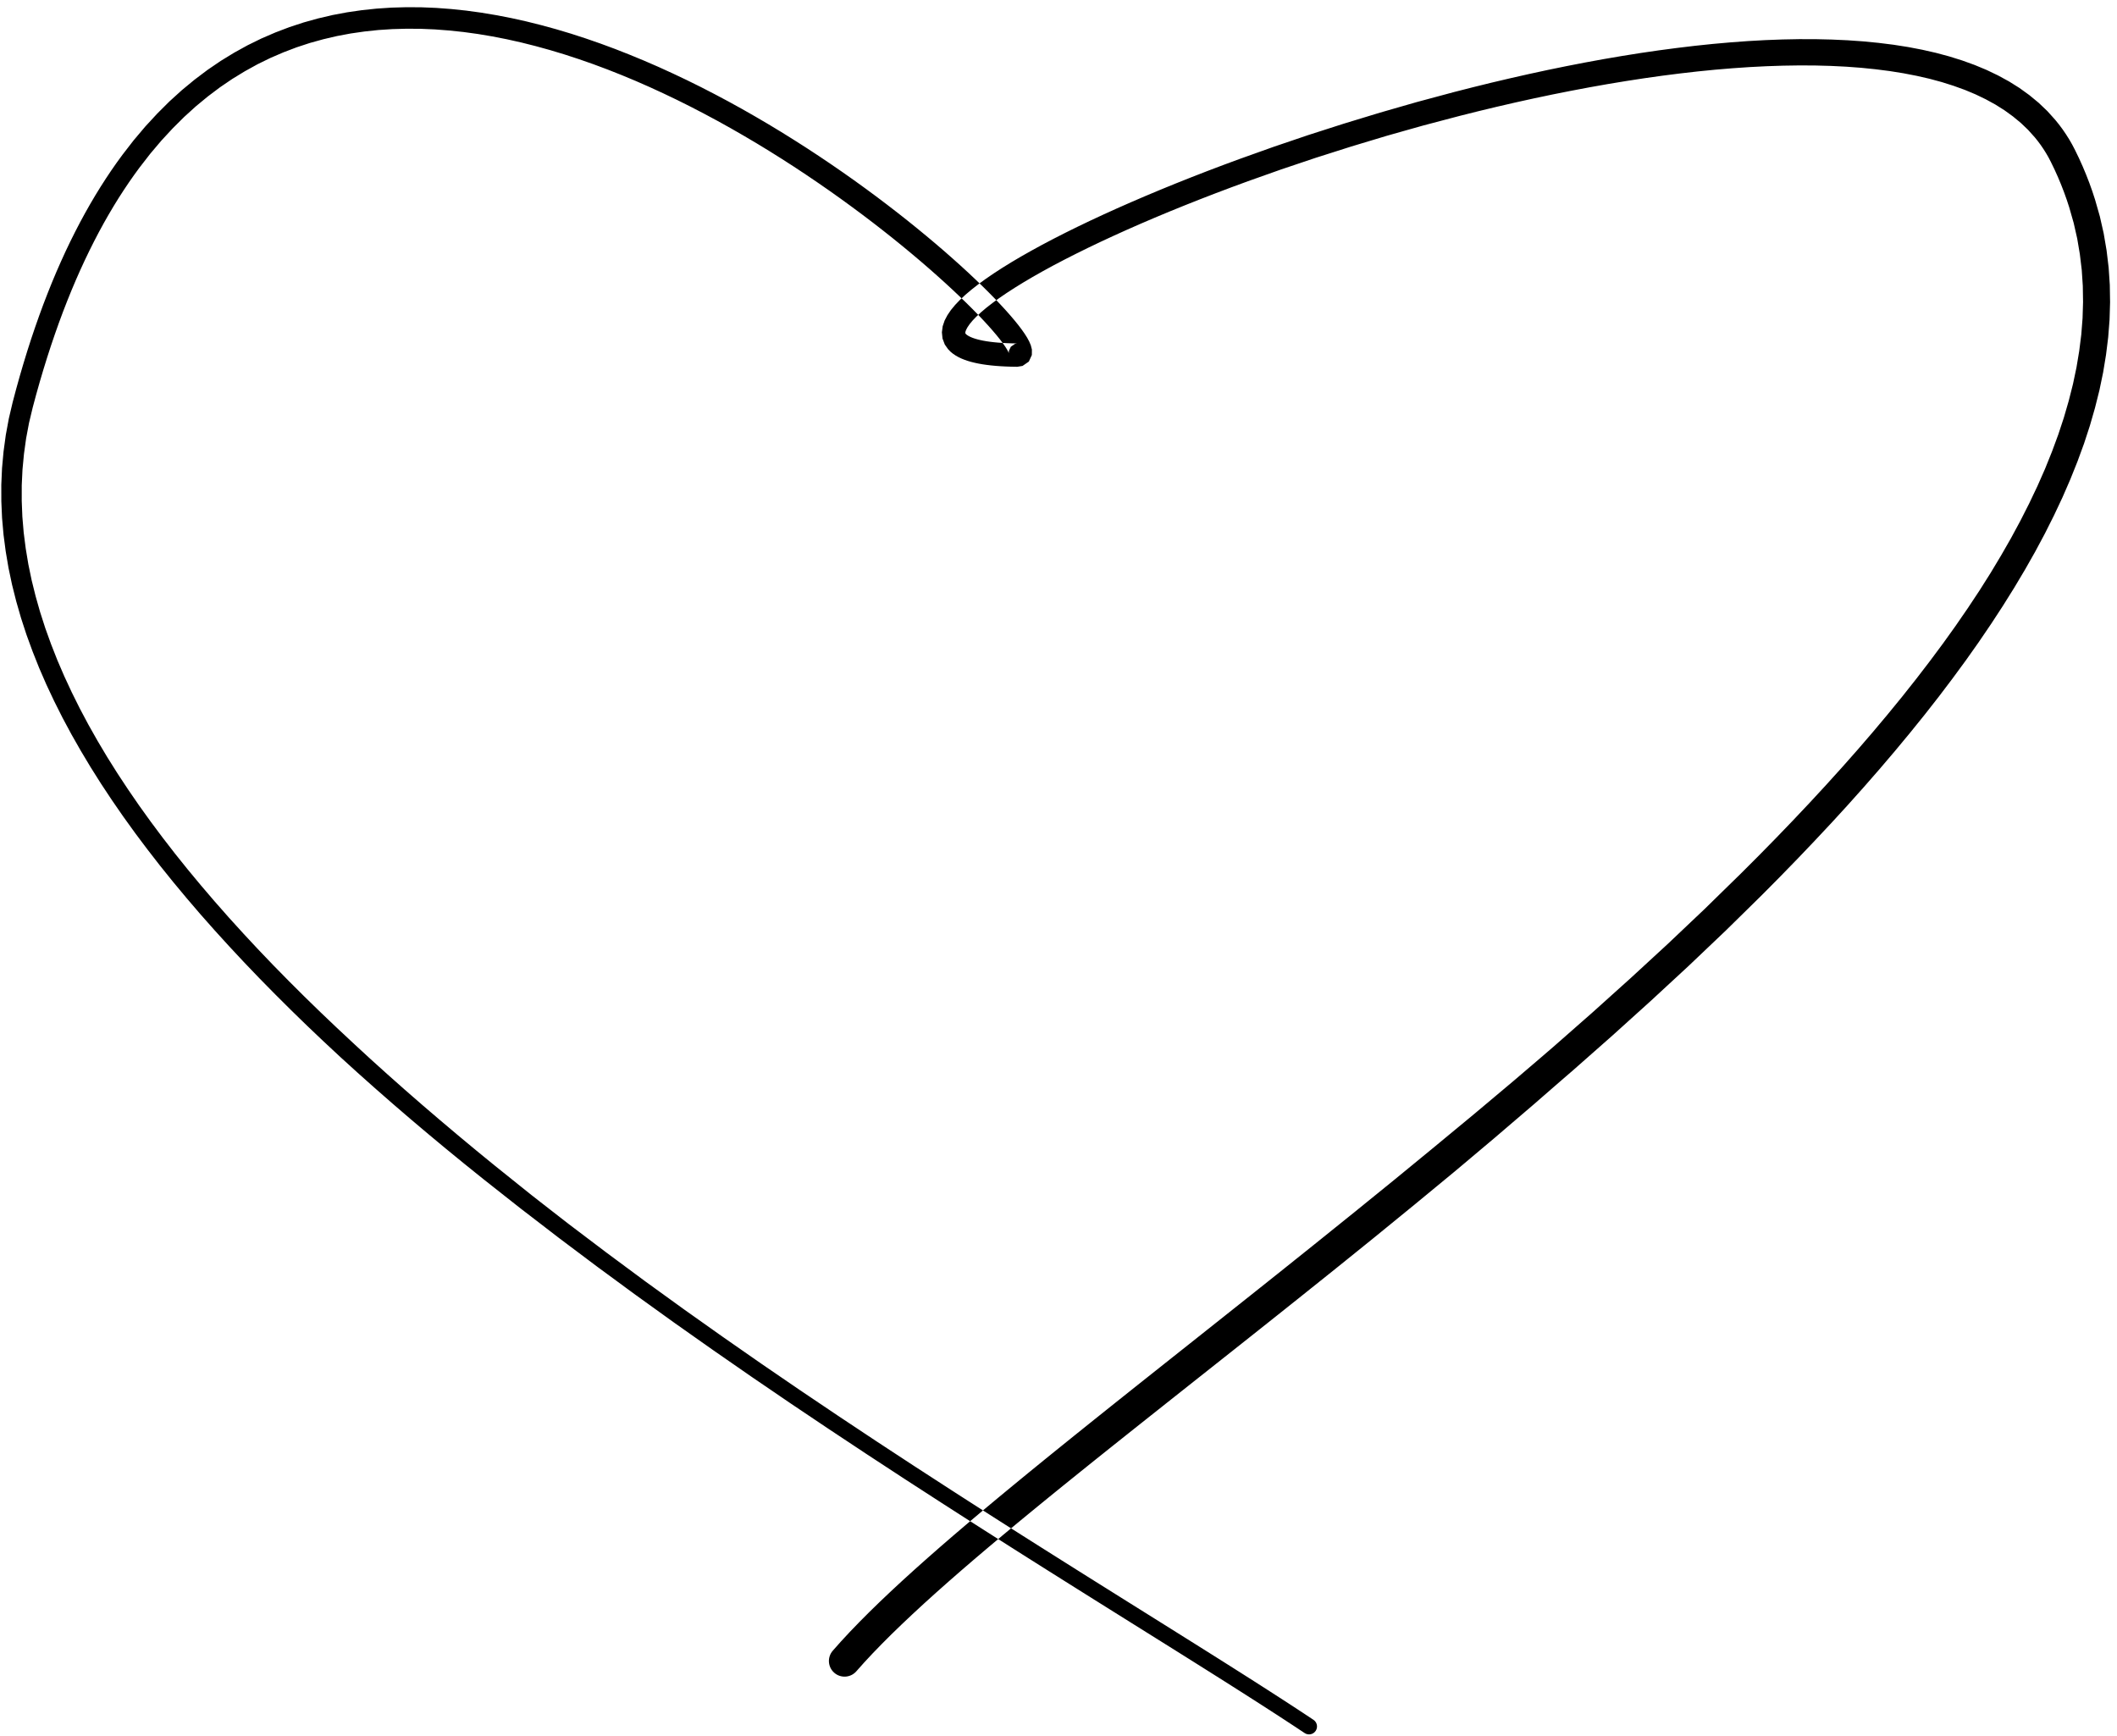 <?xml version="1.0" encoding="UTF-8"?>
<svg width="222px" height="182px" viewBox="0 0 222 182" version="1.1" xmlns="http://www.w3.org/2000/svg" xmlns:xlink="http://www.w3.org/1999/xlink">
    <title>122</title>
    <g id="Page-1" stroke="none" stroke-width="1" fill="none" fill-rule="evenodd">
        <g id="122" transform="translate(0.136, 0.756)" fill="currentColor">
            <path d="M89.655,174.509 L90.486,173.576 L91.372,172.625 L92.327,171.64 L93.341,170.626 L94.419,169.582 L95.558,168.507 L96.75,167.405 L98,166.275 L99.306,165.116 L100.661,163.933 L102.067,162.723 L103.523,161.487 L105.023,160.227 L105.794,159.586 L106.567,158.944 L107.362,158.289 L108.157,157.635 L108.971,156.969 L109.785,156.304 L110.619,155.627 L111.454,154.95 L112.307,154.262 L113.161,153.573 L114.031,152.874 L114.902,152.175 L115.789,151.466 L116.678,150.756 L117.582,150.036 L118.487,149.315 L119.405,148.586 L120.324,147.856 L121.257,147.116 L122.19,146.375 L123.137,145.625 L124.085,144.874 L125.043,144.115 L126.002,143.356 L126.973,142.587 L127.944,141.818 L128.926,141.041 L129.908,140.263 L130.899,139.477 L131.891,138.69 L132.891,137.895 L133.891,137.1 L134.9,136.296 L135.909,135.491 L136.928,134.676 L137.946,133.862 L138.963,133.048 L139.983,132.231 L141.015,131.4 L142.044,130.57 L143.072,129.74 L144.103,128.907 L145.141,128.059 L146.177,127.214 L147.212,126.369 L148.251,125.521 L149.293,124.661 L150.332,123.804 L151.371,122.947 L152.414,122.086 L153.457,121.21 L154.493,120.337 L155.53,119.464 L156.572,118.587 L157.61,117.698 L158.643,116.814 L159.676,115.93 L160.715,115.041 L161.747,114.142 L162.774,113.248 L163.802,112.356 L164.839,111.46 L165.865,110.555 L166.885,109.655 L167.905,108.755 L168.932,107.849 L169.945,106.934 L170.95,106.026 L171.956,105.118 L172.969,104.203 L173.966,103.281 L174.956,102.366 L175.946,101.451 L176.944,100.528 L177.922,99.598 L178.891,98.676 L179.86,97.755 L180.838,96.824 L181.792,95.887 L182.736,94.96 L183.68,94.032 L184.63,93.097 L185.561,92.159 L186.49,91.222 L187.404,90.282 L188.319,89.343 L189.218,88.401 L190.116,87.46 L190.999,86.517 L191.883,85.574 L192.749,84.629 L193.615,83.683 L194.461,82.736 L195.308,81.789 L196.136,80.841 L196.965,79.892 L197.774,78.942 L198.583,77.992 L199.371,77.042 L200.159,76.091 L200.926,75.141 L201.694,74.19 L202.439,73.238 L203.184,72.286 L203.905,71.334 L204.625,70.382 L205.323,69.431 L206.022,68.479 L206.695,67.527 L207.368,66.574 L208.014,65.623 L208.66,64.672 L209.281,63.722 L209.902,62.77 L210.496,61.82 L211.09,60.869 L211.655,59.92 L212.22,58.972 L212.757,58.025 L213.294,57.077 L213.801,56.13 L214.308,55.182 L214.782,54.237 L215.256,53.292 L215.7,52.349 L216.144,51.405 L216.555,50.462 L216.968,49.512 L217.718,47.639 L218.405,45.763 L219.018,43.889 L219.555,42.022 L220.022,40.159 L220.409,38.3 L220.713,36.449 L220.941,34.605 L221.084,32.765 L221.138,30.935 L221.109,29.114 L220.987,27.299 L220.771,25.498 L220.466,23.707 L220.062,21.926 L219.563,20.179 L219.271,19.286 L218.958,18.411 L218.62,17.542 L218.258,16.677 L217.869,15.815 L217.454,14.959 L217.16,14.397 L216.844,13.848 L216.508,13.317 L216.155,12.801 L215.78,12.298 L215.372,11.794 L214.554,10.887 L213.644,10.02 L212.671,9.218 L211.639,8.472 L210.542,7.784 L209.391,7.156 L208.189,6.579 L206.931,6.055 L205.626,5.584 L204.275,5.161 L202.875,4.785 L201.433,4.458 L199.951,4.174 L198.425,3.935 L196.861,3.74 L195.263,3.583 L193.627,3.468 L191.958,3.392 L190.259,3.352 L188.528,3.349 L186.769,3.383 L184.985,3.45 L183.175,3.551 L181.342,3.686 L179.489,3.85 L177.615,4.046 L175.724,4.272 L173.819,4.524 L171.898,4.804 L169.966,5.112 L168.024,5.444 L166.072,5.801 L164.115,6.182 L162.153,6.584 L160.19,7.008 L159.204,7.231 L158.222,7.454 L157.239,7.685 L156.257,7.916 L155.275,8.158 L154.294,8.399 L153.315,8.649 L152.334,8.899 L151.357,9.162 L150.389,9.422 L149.42,9.682 L148.437,9.946 L146.513,10.499 L144.586,11.053 L142.686,11.632 L140.788,12.21 L138.923,12.808 L137.057,13.407 L135.235,14.025 L133.413,14.643 L131.643,15.276 L129.876,15.906 L128.144,16.546 L126.445,17.19 L124.78,17.838 L123.148,18.488 L121.553,19.139 L119.998,19.791 L118.48,20.443 L117.005,21.093 L115.575,21.741 L114.188,22.386 L112.849,23.028 L111.562,23.664 L110.323,24.295 L109.137,24.92 L108.008,25.537 L106.931,26.147 L105.913,26.748 L104.958,27.339 L104.059,27.922 L103.224,28.495 L102.455,29.056 L101.747,29.609 L101.104,30.153 L100.532,30.688 L100.023,31.22 L99.582,31.755 L99.216,32.295 L98.922,32.854 L98.718,33.455 L98.636,34.086 L98.7,34.738 L98.941,35.373 L99.283,35.859 L99.556,36.138 L99.813,36.346 L100.085,36.528 L100.372,36.691 L100.681,36.839 L101.004,36.969 L101.344,37.087 L101.706,37.193 L102.086,37.287 L102.484,37.371 L102.907,37.446 L103.35,37.51 L103.815,37.565 L104.305,37.611 L104.818,37.648 L105.354,37.676 L105.917,37.695 L106.539,37.705 L107.091,37.616 L107.755,37.159 L108.07,36.467 L108.075,35.897 L107.958,35.442 L107.787,35.044 L107.574,34.65 L107.312,34.236 L107.004,33.798 L106.652,33.333 L106.25,32.836 L105.801,32.308 L105.308,31.752 L104.767,31.165 L104.18,30.55 L103.551,29.909 L102.878,29.242 L102.16,28.551 L101.404,27.839 L100.604,27.105 L99.764,26.353 L98.888,25.583 L97.973,24.797 L97.02,23.997 L96.034,23.186 L95.012,22.362 L93.956,21.53 L92.869,20.691 L91.75,19.845 L90.599,18.996 L89.421,18.145 L88.213,17.293 L86.978,16.443 L85.718,15.595 L84.432,14.751 L83.121,13.915 L81.789,13.085 L80.434,12.266 L79.058,11.459 L77.663,10.663 L76.248,9.883 L74.815,9.121 L73.367,8.375 L71.902,7.65 L70.422,6.948 L68.93,6.267 L67.424,5.613 L65.907,4.986 L64.381,4.385 L62.844,3.816 L61.299,3.28 L59.747,2.776 L58.187,2.309 L56.622,1.881 L55.054,1.489 L53.481,1.14 L51.907,0.835 L50.331,0.572 L48.754,0.356 L47.179,0.191 L45.605,0.073 L44.033,0.008 L42.467,0 L40.905,0.044 L39.348,0.148 L37.801,0.312 L36.262,0.535 L34.73,0.823 L33.212,1.179 L31.706,1.598 L30.212,2.088 L28.736,2.651 L27.276,3.281 L25.831,3.99 L24.409,4.775 L23.007,5.633 L21.626,6.574 L20.27,7.596 L18.938,8.695 L17.631,9.881 L16.354,11.154 L15.104,12.507 L13.883,13.953 L12.702,15.48 L12.113,16.288 L11.538,17.112 L10.972,17.96 L10.414,18.828 L9.864,19.722 L9.323,20.639 L8.791,21.579 L8.267,22.544 L7.753,23.534 L7.247,24.546 L6.751,25.584 L6.265,26.648 L5.787,27.735 L5.319,28.848 L4.862,29.988 L4.413,31.151 L3.975,32.341 L3.547,33.558 L3.128,34.799 L2.72,36.068 L2.323,37.365 L1.936,38.686 L1.56,40.036 L1.192,41.424 L0.789,43.137 L0.47,44.868 L0.235,46.601 L0.077,48.338 L0,50.079 L0.004,51.821 L0.08,53.565 L0.234,55.312 L0.462,57.059 L0.758,58.805 L1.127,60.554 L1.566,62.3 L2.068,64.046 L2.638,65.792 L3.274,67.536 L3.967,69.279 L4.724,71.021 L5.542,72.759 L6.414,74.496 L7.345,76.232 L8.331,77.963 L9.365,79.69 L9.912,80.557 L10.457,81.421 L11.028,82.284 L11.598,83.145 L12.192,84.005 L12.786,84.865 L13.405,85.724 L14.024,86.583 L14.666,87.44 L15.309,88.296 L15.972,89.15 L16.635,90.005 L17.321,90.857 L18.007,91.71 L18.715,92.56 L19.422,93.41 L20.149,94.258 L20.875,95.106 L21.623,95.951 L22.37,96.796 L23.137,97.639 L23.903,98.481 L24.686,99.321 L25.47,100.16 L26.272,100.998 L27.074,101.835 L27.894,102.669 L28.713,103.502 L29.547,104.332 L30.382,105.163 L31.232,105.991 L32.083,106.818 L32.949,107.642 L33.815,108.465 L34.694,109.285 L35.574,110.104 L36.47,110.918 L37.365,111.732 L38.274,112.542 L39.182,113.351 L40.102,114.156 L41.022,114.962 L41.954,115.764 L42.885,116.565 L43.828,117.362 L44.771,118.158 L45.723,118.951 L46.675,119.742 L47.638,120.529 L48.6,121.316 L49.572,122.098 L50.544,122.88 L51.527,123.656 L52.507,124.429 L53.486,125.201 L54.471,125.978 L55.469,126.743 L56.462,127.506 L57.454,128.27 L58.45,129.037 L59.457,129.794 L60.46,130.546 L61.462,131.299 L62.468,132.055 L63.482,132.8 L64.492,133.542 L65.501,134.284 L66.515,135.028 L67.534,135.761 L68.548,136.491 L69.563,137.221 L70.581,137.954 L71.601,138.673 L72.617,139.39 L73.634,140.107 L74.654,140.826 L75.673,141.532 L76.689,142.237 L77.705,142.941 L78.724,143.648 L79.739,144.34 L80.752,145.03 L81.765,145.721 L82.78,146.413 L83.789,147.09 L84.795,147.765 L85.801,148.44 L86.809,149.117 L87.809,149.779 L88.807,150.44 L89.805,151.101 L90.804,151.764 L91.792,152.41 L92.778,153.055 L93.763,153.699 L94.751,154.346 L95.723,154.975 L96.694,155.602 L97.665,156.23 L98.637,156.859 L99.597,157.475 L100.556,158.091 L101.506,158.699 L102.456,159.306 L103.395,159.905 L104.335,160.503 L105.264,161.093 L106.193,161.683 L107.11,162.264 L108.028,162.844 L108.933,163.415 L109.838,163.986 L110.731,164.547 L111.623,165.109 L112.502,165.661 L113.381,166.213 L114.245,166.755 L115.109,167.296 L115.96,167.829 L116.81,168.361 L118.478,169.405 L120.112,170.427 L121.715,171.43 L123.281,172.41 L124.809,173.369 L126.3,174.307 L127.752,175.222 L129.16,176.114 L130.529,176.984 L131.852,177.83 L133.129,178.653 L134.362,179.452 L135.545,180.227 L136.678,180.978 C137.063,181.232 137.58,181.127 137.835,180.743 C138.089,180.358 137.984,179.841 137.6,179.587 L136.462,178.833 L135.273,178.054 L134.035,177.251 L132.754,176.426 L131.427,175.576 L130.055,174.704 L128.644,173.81 L127.191,172.893 L125.697,171.954 L124.168,170.995 L122.602,170.013 L120.999,169.01 L119.365,167.987 L117.697,166.943 L116.847,166.411 L115.998,165.879 L115.134,165.337 L114.27,164.796 L113.392,164.244 L112.514,163.693 L111.622,163.131 L110.73,162.569 L109.826,161.999 L108.922,161.429 L108.006,160.849 L107.089,160.269 L106.161,159.679 L105.233,159.09 L104.295,158.492 L103.358,157.894 L102.409,157.287 L101.461,156.68 L100.504,156.064 L99.547,155.448 L98.578,154.82 L97.608,154.191 L96.638,153.562 L95.67,152.935 L94.686,152.29 L93.701,151.645 L92.716,150.999 L91.733,150.354 L90.738,149.693 L89.742,149.031 L88.745,148.369 L87.75,147.708 L86.747,147.032 L85.742,146.356 L84.737,145.679 L83.734,145.004 L82.726,144.314 L81.714,143.622 L80.702,142.93 L79.694,142.24 L78.682,141.535 L77.668,140.829 L76.653,140.122 L75.641,139.417 L74.629,138.7 L73.614,137.98 L72.599,137.261 L71.587,136.544 L70.578,135.814 L69.565,135.082 L68.552,134.349 L67.543,133.619 L66.54,132.876 L65.533,132.13 L64.526,131.384 L63.523,130.641 L62.527,129.887 L61.527,129.131 L60.527,128.374 L59.532,127.621 L58.547,126.856 L57.558,126.088 L56.571,125.319 L55.589,124.552 L54.62,123.775 L53.647,122.995 L52.674,122.214 L51.704,121.436 L50.745,120.652 L49.786,119.867 L48.835,119.077 L47.885,118.287 L46.944,117.492 L46.003,116.699 L45.071,115.901 L44.139,115.103 L43.219,114.302 L42.299,113.5 L41.391,112.694 L40.482,111.888 L39.585,111.079 L38.689,110.27 L37.806,109.457 L36.923,108.644 L36.053,107.829 L35.181,107.015 L34.323,106.198 L33.465,105.381 L32.623,104.561 L31.781,103.741 L30.956,102.918 L30.129,102.095 L29.319,101.269 L28.509,100.444 L27.716,99.615 L26.924,98.787 L26.15,97.956 L25.376,97.125 L24.619,96.291 L23.863,95.459 L23.127,94.623 L22.39,93.788 L21.675,92.951 L20.959,92.114 L20.262,91.275 L19.566,90.436 L18.891,89.596 L18.217,88.756 L17.566,87.914 L16.914,87.072 L16.284,86.228 L15.655,85.386 L15.049,84.542 L14.444,83.699 L13.863,82.854 L13.282,82.009 L12.724,81.163 L12.167,80.318 L11.636,79.473 L11.107,78.631 L10.097,76.935 L9.14,75.243 L8.241,73.552 L7.399,71.861 L6.612,70.171 L5.885,68.484 L5.221,66.798 L4.614,65.114 L4.073,63.434 L3.597,61.757 L3.182,60.082 L2.836,58.414 L2.56,56.747 L2.348,55.085 L2.209,53.429 L2.143,51.776 L2.144,50.127 L2.222,48.486 L2.377,46.847 L2.603,45.213 L2.909,43.586 L3.3,41.952 L3.66,40.611 L4.033,39.289 L4.416,37.995 L4.809,36.727 L5.211,35.488 L5.623,34.276 L6.044,33.089 L6.474,31.93 L6.914,30.798 L7.362,29.691 L7.819,28.611 L8.285,27.556 L8.76,26.526 L9.242,25.523 L9.733,24.544 L10.231,23.589 L10.737,22.66 L11.251,21.755 L11.773,20.873 L12.301,20.017 L12.838,19.184 L13.382,18.373 L13.932,17.587 L14.483,16.832 L15.624,15.36 L16.783,13.991 L17.969,12.709 L19.177,11.506 L20.406,10.391 L21.66,9.357 L22.933,8.398 L24.225,7.519 L25.539,6.717 L26.869,5.982 L28.216,5.323 L29.582,4.734 L30.963,4.208 L32.358,3.75 L33.77,3.359 L35.195,3.026 L36.631,2.756 L38.081,2.547 L39.542,2.392 L41.011,2.296 L42.491,2.256 L43.98,2.265 L45.473,2.328 L46.975,2.443 L48.481,2.602 L49.99,2.81 L51.503,3.065 L53.017,3.361 L54.53,3.7 L56.044,4.081 L57.556,4.499 L59.064,4.954 L60.569,5.446 L62.069,5.97 L63.561,6.527 L65.046,7.115 L66.523,7.73 L67.988,8.373 L69.443,9.043 L70.887,9.734 L72.316,10.448 L73.731,11.183 L75.132,11.934 L76.514,12.703 L77.879,13.488 L79.227,14.284 L80.553,15.093 L81.858,15.911 L83.142,16.737 L84.401,17.57 L85.636,18.407 L86.847,19.247 L88.03,20.087 L89.184,20.927 L90.312,21.765 L91.409,22.598 L92.474,23.425 L93.508,24.245 L94.508,25.055 L95.473,25.854 L96.404,26.64 L97.297,27.411 L98.152,28.166 L98.97,28.903 L99.746,29.619 L100.48,30.313 L101.175,30.984 L101.824,31.628 L102.427,32.244 L102.987,32.833 L103.497,33.388 L103.957,33.909 L104.37,34.395 L104.728,34.839 L105.031,35.24 L105.28,35.595 L105.467,35.891 L105.591,36.121 L105.654,36.264 L105.656,36.257 L105.661,36.037 L105.867,35.603 L106.3,35.301 L106.496,35.258 L105.98,35.248 L105.461,35.23 L104.971,35.203 L104.508,35.17 L104.075,35.128 L103.671,35.08 L103.294,35.025 L102.95,34.964 L102.633,34.897 L102.345,34.825 L102.09,34.75 L101.863,34.672 L101.666,34.592 L101.505,34.515 L101.371,34.439 L101.266,34.369 L101.195,34.311 L101.187,34.31 L101.097,34.199 L101.092,34.186 L101.091,34.14 L101.106,34.028 L101.172,33.84 L101.318,33.566 L101.544,33.234 L101.855,32.857 L102.257,32.439 L102.737,31.991 L103.296,31.518 L103.935,31.021 L104.643,30.504 L105.423,29.971 L106.274,29.42 L107.187,28.857 L108.164,28.28 L109.205,27.691 L110.301,27.093 L111.456,26.486 L112.668,25.87 L113.929,25.248 L115.241,24.62 L116.605,23.987 L118.012,23.35 L119.465,22.711 L120.963,22.07 L122.498,21.429 L124.074,20.789 L125.688,20.149 L127.334,19.512 L129.014,18.878 L130.724,18.249 L132.479,17.626 L134.231,17.005 L136.036,16.398 L137.84,15.791 L139.688,15.204 L141.537,14.615 L143.419,14.048 L145.299,13.481 L147.208,12.941 L149.121,12.402 L150.077,12.15 L151.047,11.894 L152.016,11.639 L152.979,11.385 L153.946,11.143 L154.914,10.9 L155.885,10.667 L156.856,10.433 L157.828,10.209 L158.8,9.985 L159.772,9.77 L160.742,9.557 L162.685,9.148 L164.623,8.763 L166.555,8.398 L168.478,8.057 L170.392,7.741 L172.295,7.449 L174.182,7.183 L176.054,6.945 L177.909,6.733 L179.743,6.551 L181.555,6.4 L183.345,6.278 L185.107,6.188 L186.841,6.13 L188.547,6.104 L190.219,6.112 L191.858,6.157 L193.462,6.236 L195.025,6.352 L196.549,6.507 L198.032,6.697 L199.468,6.927 L200.858,7.196 L202.202,7.503 L203.491,7.852 L204.728,8.243 L205.914,8.672 L207.039,9.143 L208.107,9.658 L209.118,10.212 L210.063,10.808 L210.948,11.449 L211.774,12.13 L212.531,12.853 L213.242,13.644 L213.551,14.028 L213.858,14.44 L214.149,14.867 L214.426,15.306 L214.685,15.755 L214.927,16.22 L215.31,17.011 L215.667,17.803 L216,18.6 L216.311,19.4 L216.597,20.201 L216.855,20.99 L217.322,22.627 L217.691,24.257 L217.969,25.903 L218.168,27.562 L218.278,29.23 L218.304,30.915 L218.253,32.612 L218.119,34.319 L217.903,36.042 L217.614,37.776 L217.247,39.52 L216.802,41.277 L216.289,43.045 L215.702,44.822 L215.042,46.61 L214.315,48.414 L213.921,49.308 L213.523,50.211 L213.092,51.116 L212.661,52.024 L212.199,52.934 L211.738,53.844 L211.245,54.756 L210.752,55.669 L210.228,56.585 L209.702,57.502 L209.15,58.422 L208.598,59.341 L208.016,60.261 L207.434,61.182 L206.823,62.104 L206.211,63.028 L205.573,63.953 L204.937,64.878 L204.273,65.804 L203.61,66.73 L202.92,67.657 L202.23,68.585 L201.517,69.514 L200.805,70.442 L200.068,71.371 L199.332,72.3 L198.572,73.23 L197.812,74.16 L197.031,75.09 L196.251,76.02 L195.45,76.95 L194.648,77.88 L193.826,78.809 L193.003,79.739 L192.162,80.668 L191.322,81.597 L190.463,82.526 L189.605,83.455 L188.729,84.382 L187.852,85.311 L186.96,86.238 L186.068,87.164 L185.161,88.089 L184.253,89.014 L183.33,89.937 L182.409,90.858 L181.468,91.777 L180.522,92.702 L179.576,93.628 L178.64,94.545 L177.678,95.456 L176.707,96.377 L175.736,97.297 L174.774,98.209 L173.79,99.115 L172.799,100.028 L171.807,100.941 L170.822,101.848 L169.821,102.748 L168.813,103.654 L167.805,104.561 L166.805,105.461 L165.789,106.352 L164.768,107.25 L163.746,108.148 L162.73,109.04 L161.704,109.923 L160.67,110.809 L159.635,111.693 L158.605,112.573 L157.569,113.444 L156.527,114.319 L155.486,115.194 L154.45,116.064 L153.41,116.924 L152.365,117.787 L151.321,118.651 L150.282,119.512 L149.245,120.363 L148.204,121.217 L147.163,122.072 L146.125,122.923 L145.091,123.763 L144.053,124.605 L143.015,125.447 L141.981,126.287 L140.954,127.113 L139.924,127.941 L138.895,128.77 L137.868,129.597 L136.853,130.409 L135.835,131.223 L134.817,132.037 L133.801,132.85 L132.794,133.652 L131.786,134.455 L130.787,135.249 L129.788,136.043 L128.798,136.829 L127.808,137.616 L126.827,138.394 L125.847,139.172 L124.877,139.942 L123.906,140.712 L122.948,141.472 L121.99,142.232 L121.043,142.984 L120.096,143.736 L119.162,144.478 L118.229,145.221 L117.31,145.953 L116.391,146.686 L115.486,147.41 L114.581,148.133 L113.692,148.847 L112.803,149.56 L111.931,150.263 L111.059,150.966 L110.203,151.658 L109.347,152.352 L108.51,153.034 L107.673,153.716 L106.856,154.387 L106.039,155.058 L105.24,155.718 L104.441,156.379 L103.664,157.027 L102.885,157.678 L101.376,158.951 L99.908,160.203 L98.487,161.431 L97.116,162.634 L95.792,163.814 L94.52,164.969 L93.303,166.097 L92.138,167.203 L91.029,168.282 L89.981,169.335 L88.988,170.363 L88.057,171.367 L87.203,172.329 C86.602,173.006 86.662,174.043 87.339,174.645 C88.016,175.247 89.053,175.186 89.655,174.509 Z" id="Fill-22"></path>
        </g>
    </g>
</svg>
